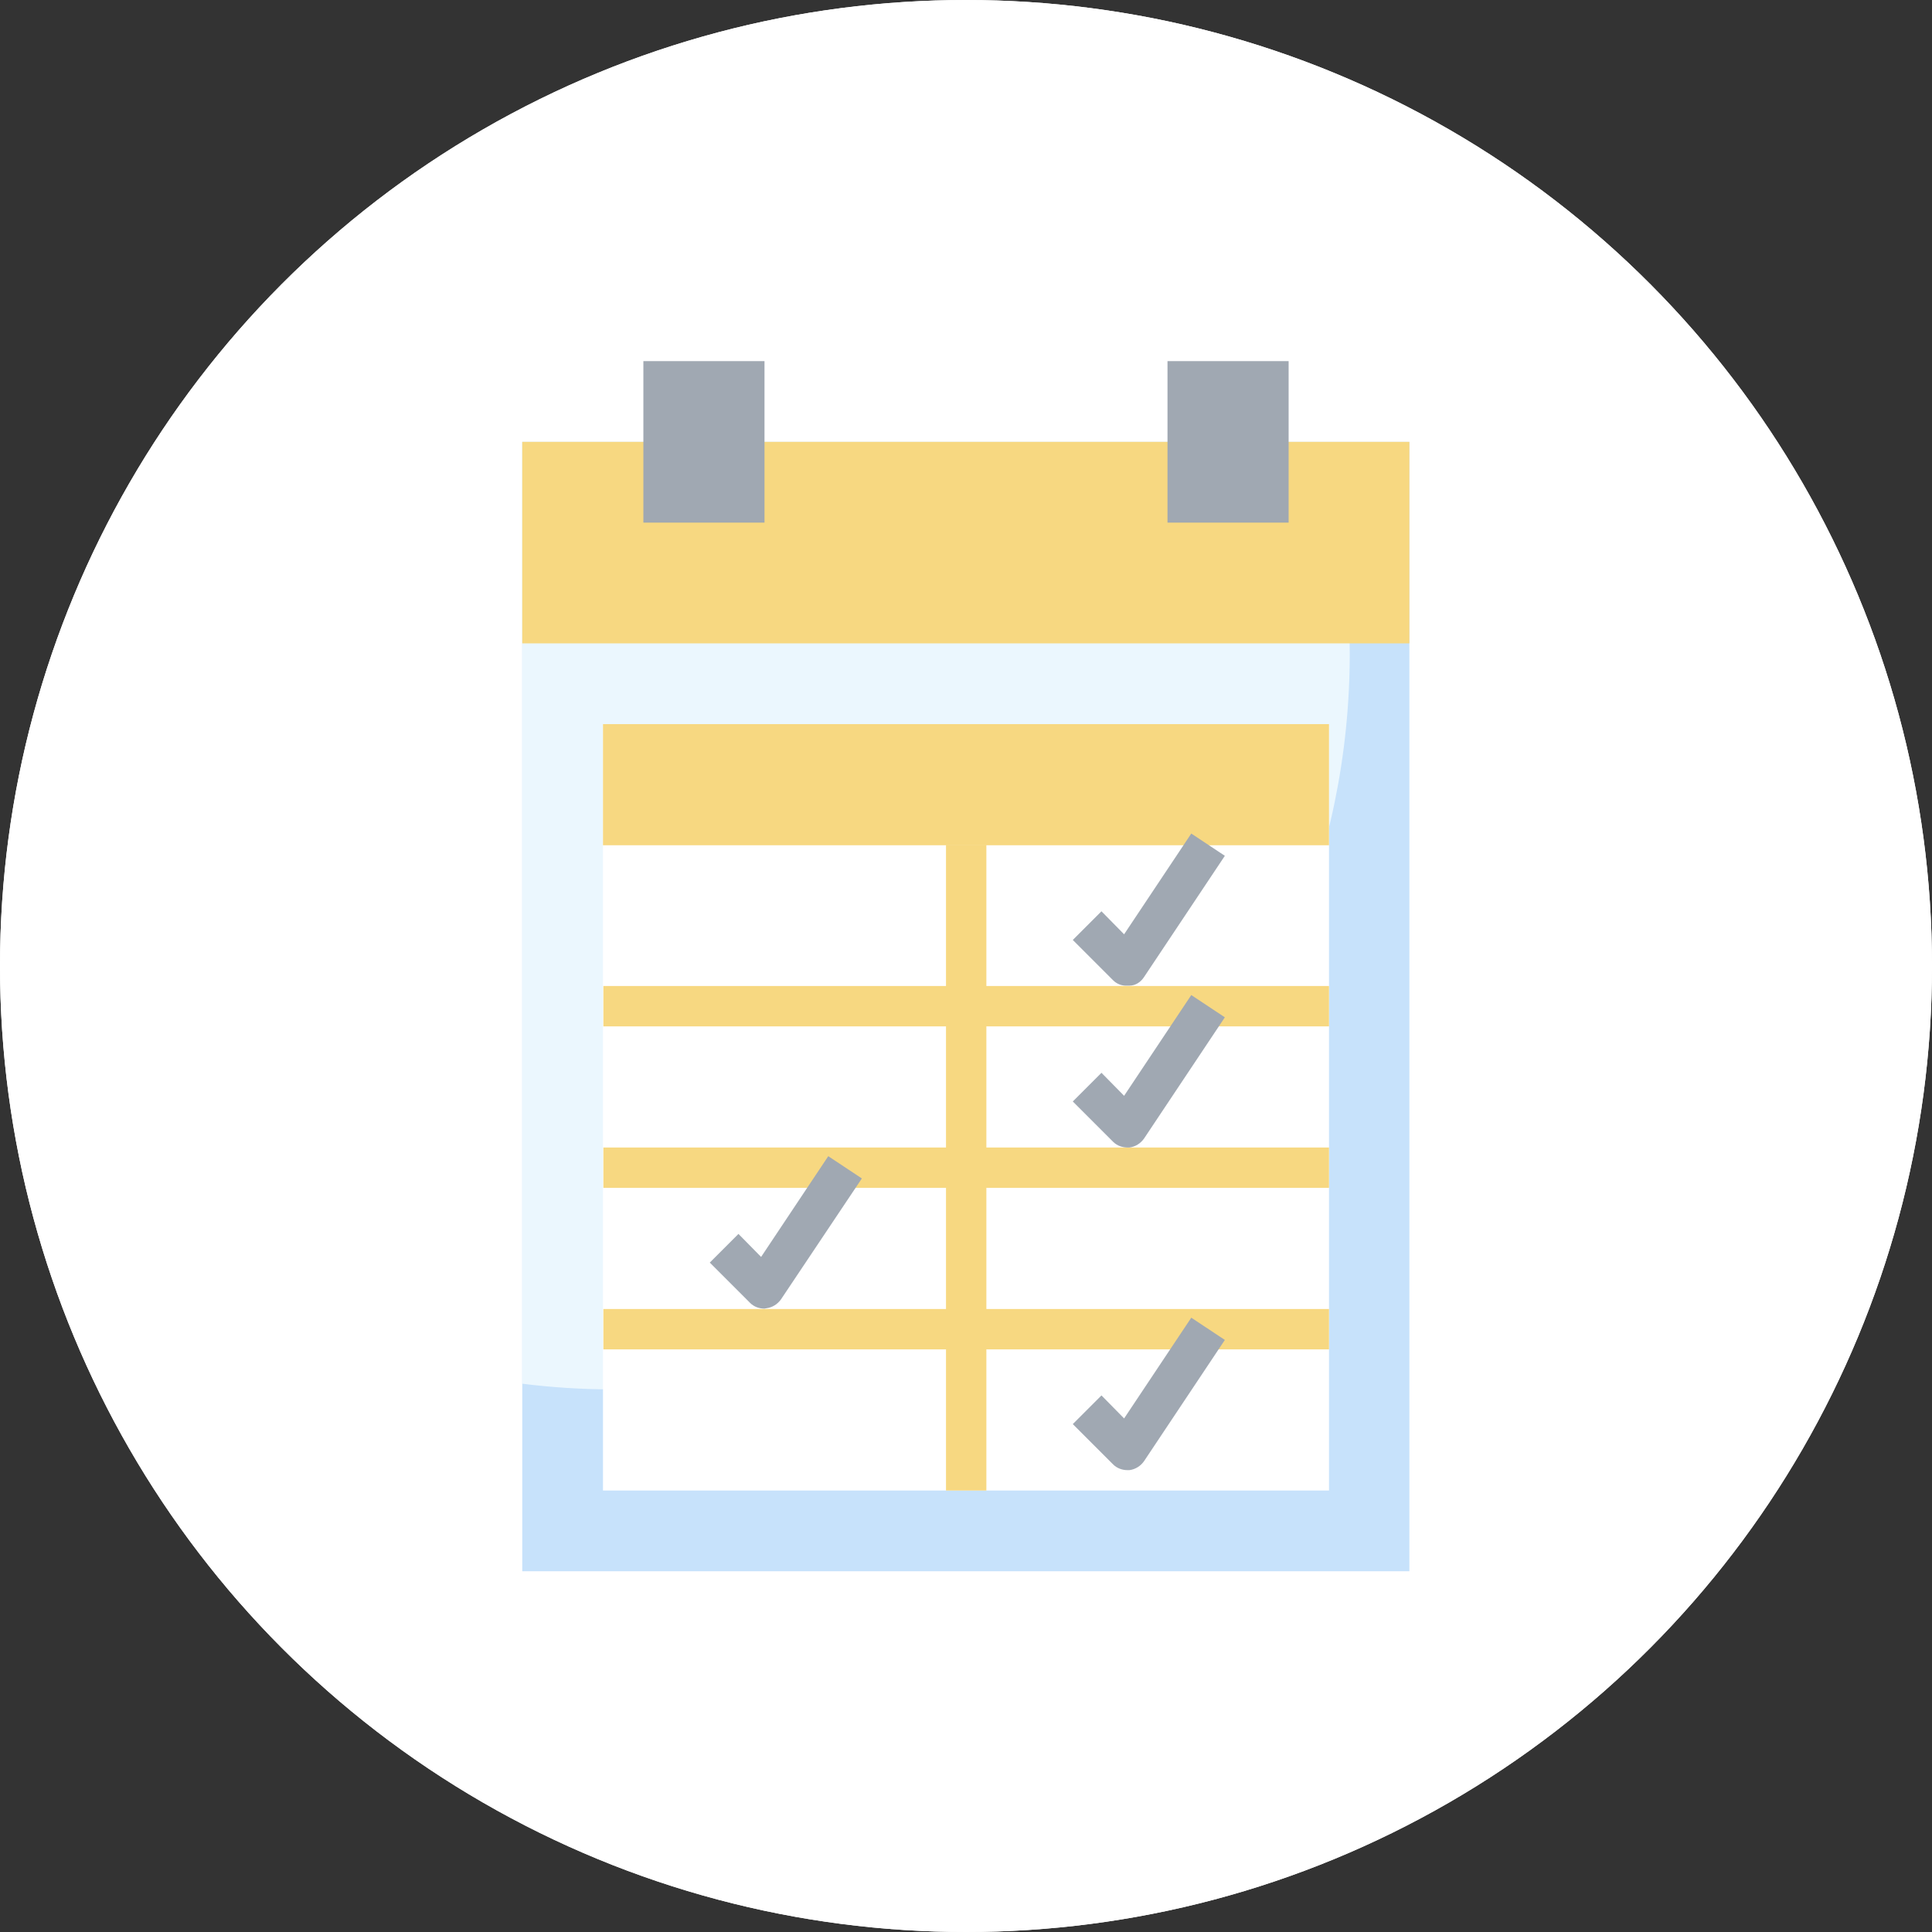<?xml version="1.0" encoding="utf-8"?>
<!-- Generator: Adobe Illustrator 24.1.2, SVG Export Plug-In . SVG Version: 6.00 Build 0)  -->
<svg version="1.1" id="Layer_1" xmlns="http://www.w3.org/2000/svg" xmlns:xlink="http://www.w3.org/1999/xlink" x="0px" y="0px"
	 width="512px" height="512px" viewBox="0 0 512 512" enable-background="new 0 0 512 512" xml:space="preserve">
<rect x="0" y="0" width="512" height="512" fill="#333333" stroke="none"/>
<circle fill="#FFFFFF" cx="256" cy="256" r="256"/>
<g>
	<defs>
		<circle id="SVGID_1_" cx="256" cy="256" r="256"/>
	</defs>
	<clipPath id="SVGID_2_">
		<use xlink:href="#SVGID_1_"  overflow="visible"/>
	</clipPath>
	<circle clip-path="url(#SVGID_2_)" fill="#FFFFFF" cx="256" cy="256" r="256"/>
</g>
<g id="Layer_18">
	<path fill="#C7E2FB" d="M138.4,117.1h235.1v299.3H138.4V117.1z"/>
	<path fill="#EBF7FE" d="M138.4,366.7c8,1,16,1.5,24,1.5c107.8,0.1,195.2-87.2,195.3-194.9c0-19-2.8-38-8.2-56.2H138.4V366.7z"/>
	<path fill="#F7D881" d="M138.4,117.1h235.1v53.4H138.4V117.1z"/>
	<path fill="#FFFFFF" d="M159.8,191.9h192.4v203.1H159.8V191.9z"/>
	<path fill="#F7D881" d="M159.8,191.9h192.4v32.1H159.8V191.9z"/>
	<path fill="#A0A8B2" d="M170.5,95.7h32.1v42.8h-32.1V95.7z"/>
	<path fill="#A0A8B2" d="M309.4,95.7h32.1v42.8h-32.1V95.7z"/>
	<path fill="#F7D881" d="M352.2,272v-10.7h-53.4h-37.4v-37.4h-10.7v37.4h-90.8V272h90.8v32.1h-90.8v10.7h90.8v32.1h-90.8v10.7h90.8
		v37.4h10.7v-37.4h90.8v-10.7h-90.8v-32.1h90.8v-10.7h-90.8V272H352.2z"/>
	<g>
		<path fill="#A0A8B2" d="M303.2,258.9l21.4-32.1l-8.9-5.9l-17.8,26.7l-6-6.1l-7.6,7.6l10.7,10.7c1,1,2.4,1.5,3.8,1.4h0.5
			C300.9,261.2,302.3,260.3,303.2,258.9z"/>
		<path fill="#A0A8B2" d="M298.8,304.1c-1.4,0-2.8-0.5-3.8-1.5l-10.7-10.7l7.6-7.6l6,6.1l17.8-26.7l8.9,5.9l-21.4,32.1
			c-0.9,1.3-2.3,2.2-3.9,2.4L298.8,304.1z"/>
		<path fill="#A0A8B2" d="M202.6,346.8c-1.4,0-2.8-0.5-3.8-1.5l-10.7-10.7l7.6-7.6l6,6.1l17.8-26.7l8.9,5.9L207,344.3
			c-0.9,1.3-2.3,2.2-3.9,2.4L202.6,346.8z"/>
		<path fill="#A0A8B2" d="M298.8,389.6c-1.4,0-2.8-0.5-3.8-1.5l-10.7-10.7l7.6-7.6l6,6.1l17.8-26.7l8.9,5.9l-21.4,32.1
			c-0.9,1.3-2.3,2.2-3.9,2.4L298.8,389.6z"/>
	</g>
</g>
</svg>
